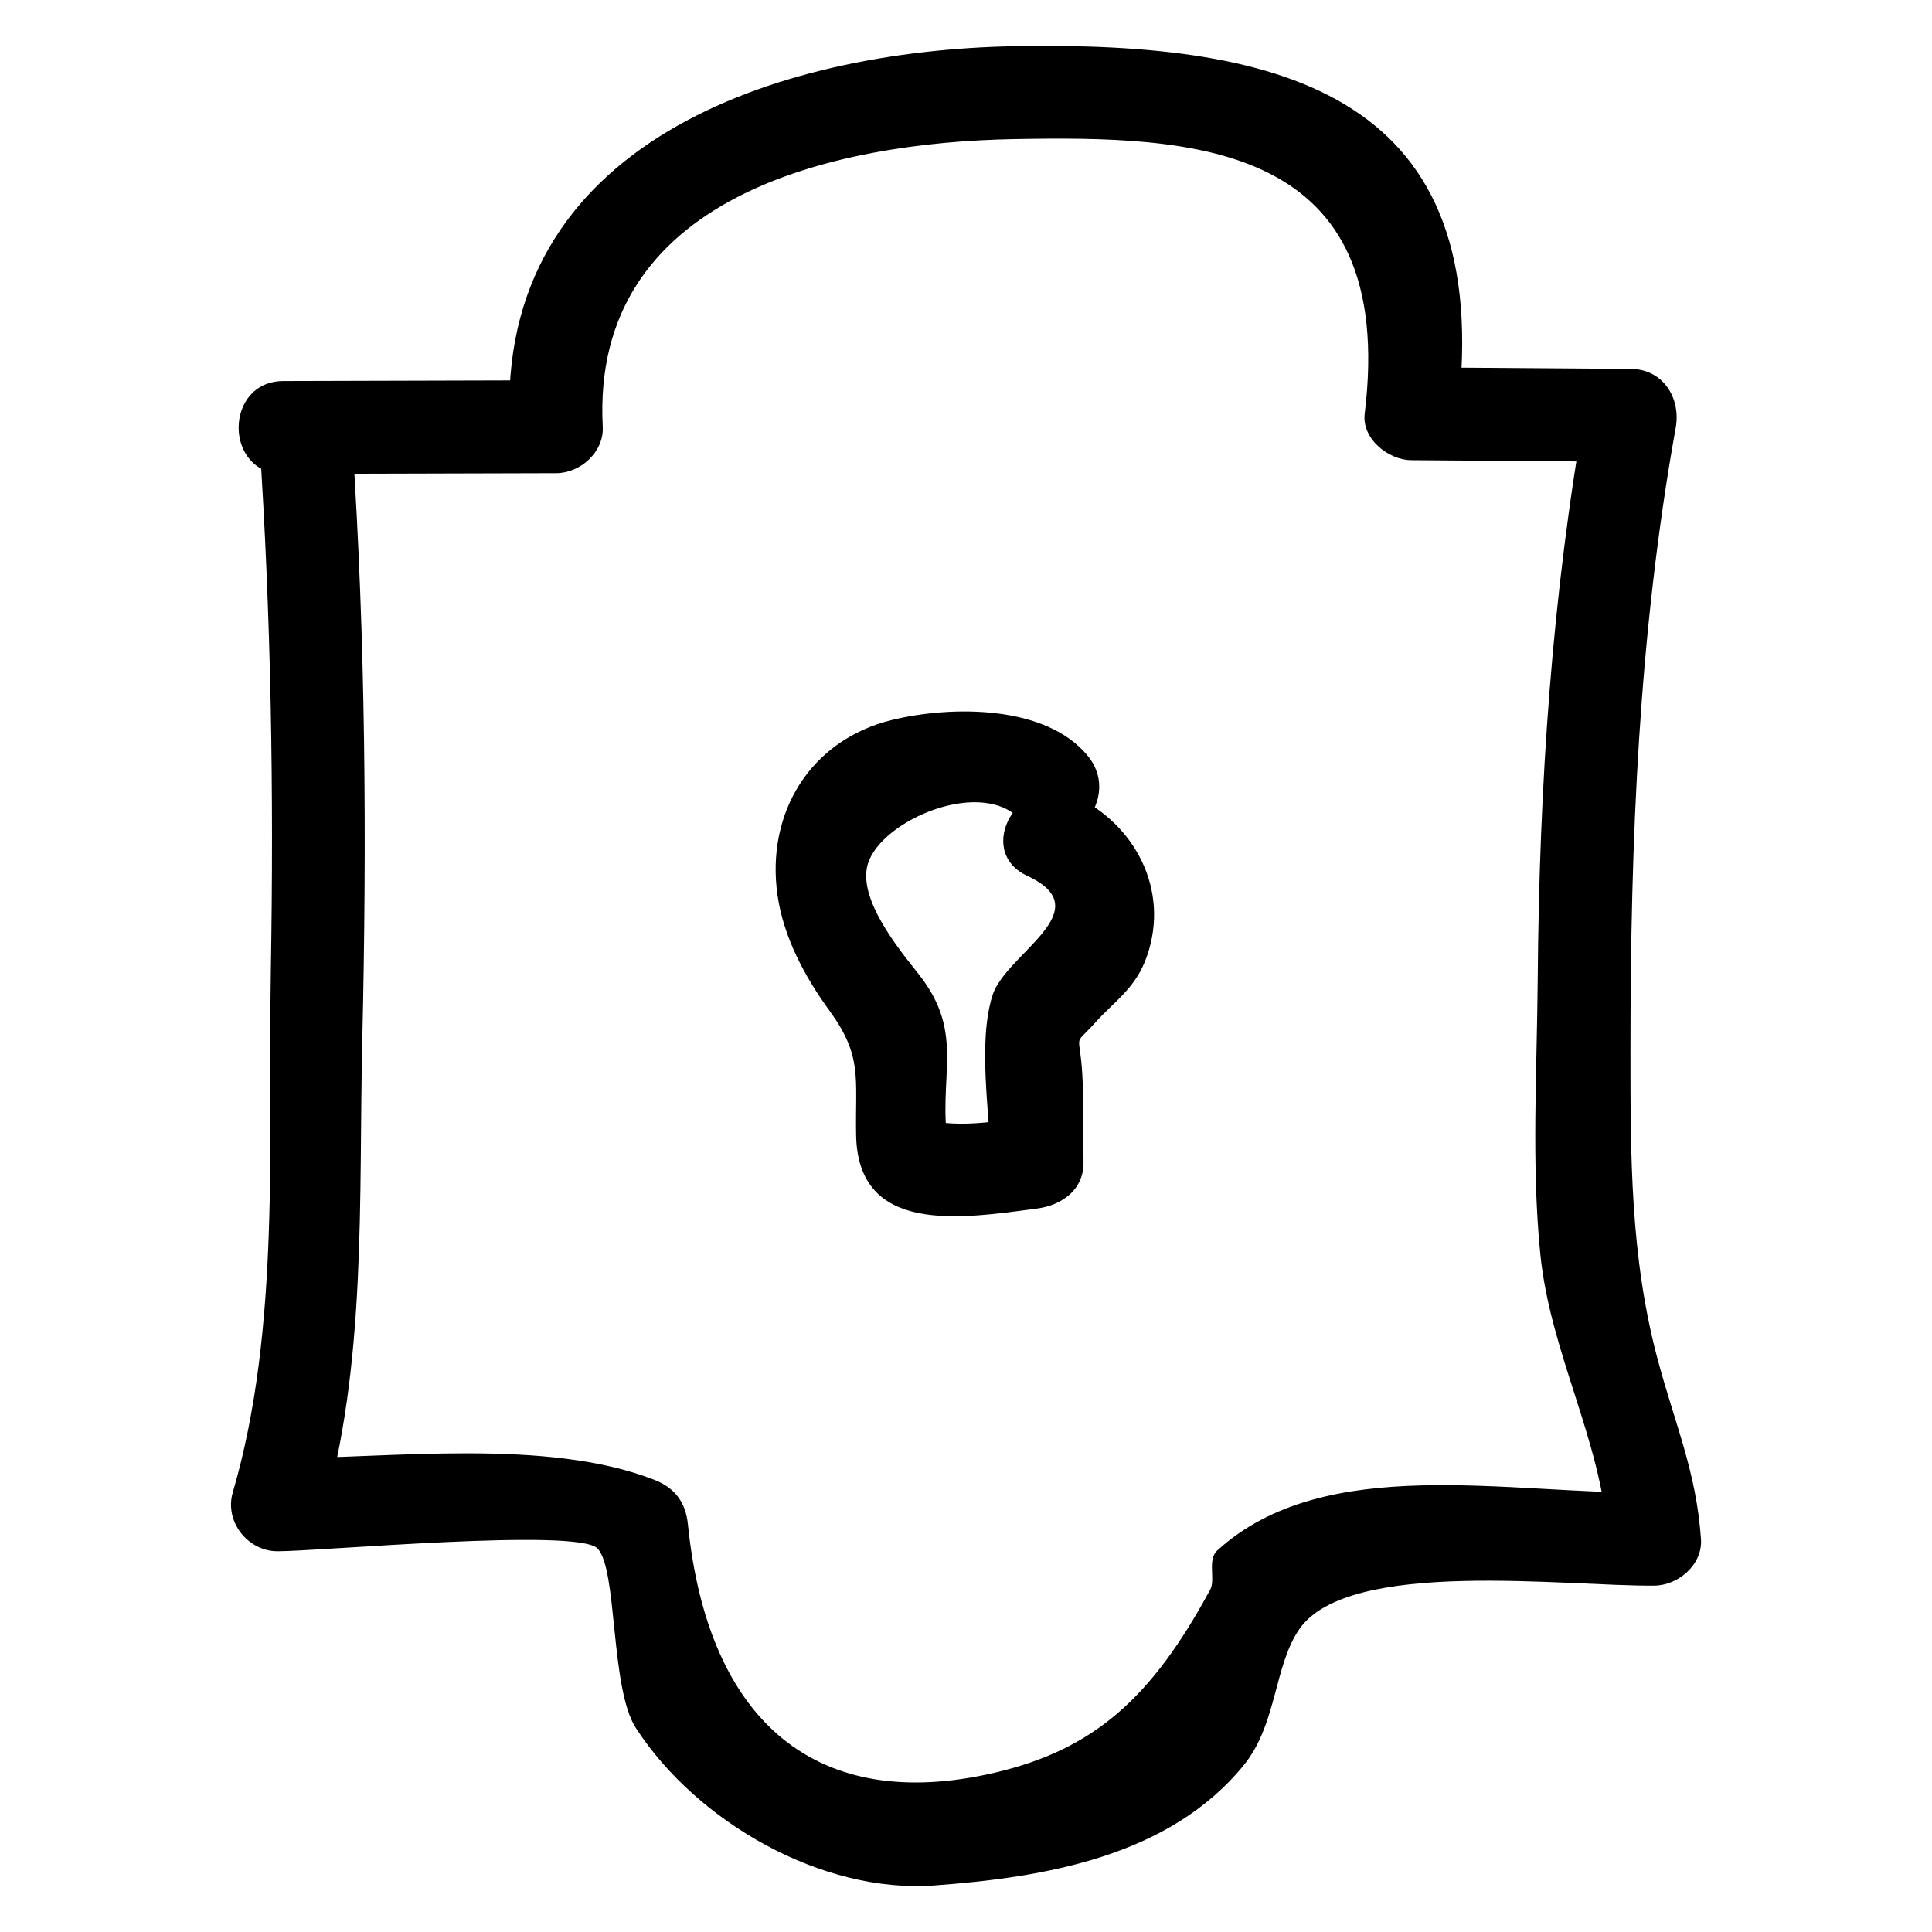 <?xml version="1.0" ?><svg enable-background="new 0 0 52 52" id="Layer_1" version="1.1" viewBox="0 0 52 52" xml:space="preserve" xmlns="http://www.w3.org/2000/svg" xmlns:xlink="http://www.w3.org/1999/xlink"><g><g><path d="M7.631,12.756c2.447-0.007,4.894-0.014,7.342-0.02    c0.649-0.002,1.286-0.572,1.25-1.25c-0.327-6.212,6.23-7.654,11.067-7.742    c4.847-0.089,10.331,0.083,9.441,7.392c-0.082,0.675,0.639,1.245,1.25,1.25    c1.972,0.015,3.944,0.03,5.916,0.044c-0.402-0.527-0.804-1.055-1.205-1.582    c-0.924,5.138-1.264,10.289-1.304,15.506c-0.019,2.432-0.173,4.971,0.069,7.394    c0.267,2.674,1.64,4.998,1.826,7.679c0.417-0.417,0.833-0.833,1.25-1.25    c-3.929,0.044-8.871-1.087-11.769,1.553c-0.275,0.251-0.045,0.784-0.189,1.05    c-1.579,2.927-3.137,4.313-5.812,4.935c-4.716,1.097-7.697-1.291-8.248-6.686    c-0.062-0.606-0.356-0.988-0.918-1.205c-2.901-1.124-7.082-0.573-10.126-0.572    c0.402,0.527,0.804,1.055,1.205,1.582c1.205-4.12,0.976-8.576,1.075-12.829    c0.125-5.395,0.09-10.777-0.27-16.162c-0.107-1.597-2.607-1.609-2.5,0    c0.317,4.751,0.391,9.498,0.309,14.259c-0.079,4.588,0.272,9.636-1.025,14.068    c-0.229,0.782,0.404,1.583,1.205,1.582c1.166-0,8.066-0.632,8.61-0.077    c0.547,0.559,0.338,3.763,1.036,4.837c1.647,2.538,5.014,4.456,8.029,4.236    c2.98-0.218,6.327-0.782,8.327-3.233c0.904-1.107,0.815-2.691,1.507-3.677    c1.339-1.906,7.179-1.134,9.553-1.161c0.641-0.007,1.297-0.568,1.25-1.25    c-0.127-1.833-0.701-3.09-1.171-4.857c-0.734-2.756-0.727-5.464-0.727-8.306    c-0-5.633,0.219-11.195,1.218-16.752c0.142-0.793-0.335-1.576-1.205-1.582    c-1.972-0.015-3.944-0.03-5.916-0.044c0.417,0.417,0.833,0.833,1.25,1.25    c1.037-8.519-4.58-10.027-11.941-9.892    c-6.348,0.117-13.971,2.577-13.567,10.242c0.417-0.417,0.833-0.833,1.25-1.25    c-2.447,0.007-4.894,0.014-7.342,0.02C6.022,10.261,6.019,12.761,7.631,12.756    L7.631,12.756z"/></g><g><path d="M27.648,23.573c2.004,0.931-0.591,2.095-0.938,3.224    c-0.399,1.297-0.066,3.148-0.047,4.481c0.417-0.417,0.833-0.833,1.25-1.25    c-0.99,0.132-2.288,0.404-3.255,0.017c0.291,0.291,0.582,0.582,0.873,0.873    c-0.326-1.925,0.486-3.063-0.8-4.692c-0.539-0.683-1.652-2.029-1.374-2.97    c0.354-1.196,3.158-2.381,4.164-1.129c1.008,1.254,2.767-0.525,1.768-1.768    c-1.121-1.395-3.684-1.368-5.277-0.982c-2.198,0.534-3.403,2.5-3.085,4.719    c0.16,1.121,0.73,2.187,1.388,3.091c0.904,1.24,0.702,1.798,0.727,3.356    c0.043,2.694,2.803,2.261,4.871,1.985c0.663-0.088,1.26-0.501,1.25-1.25    c-0.011-0.777,0.012-1.571-0.032-2.347c-0.069-1.206-0.264-0.731,0.33-1.389    c0.574-0.637,1.115-0.948,1.415-1.822c0.605-1.766-0.318-3.54-1.966-4.306    C27.46,20.741,26.189,22.895,27.648,23.573L27.648,23.573z"/></g></g></svg>